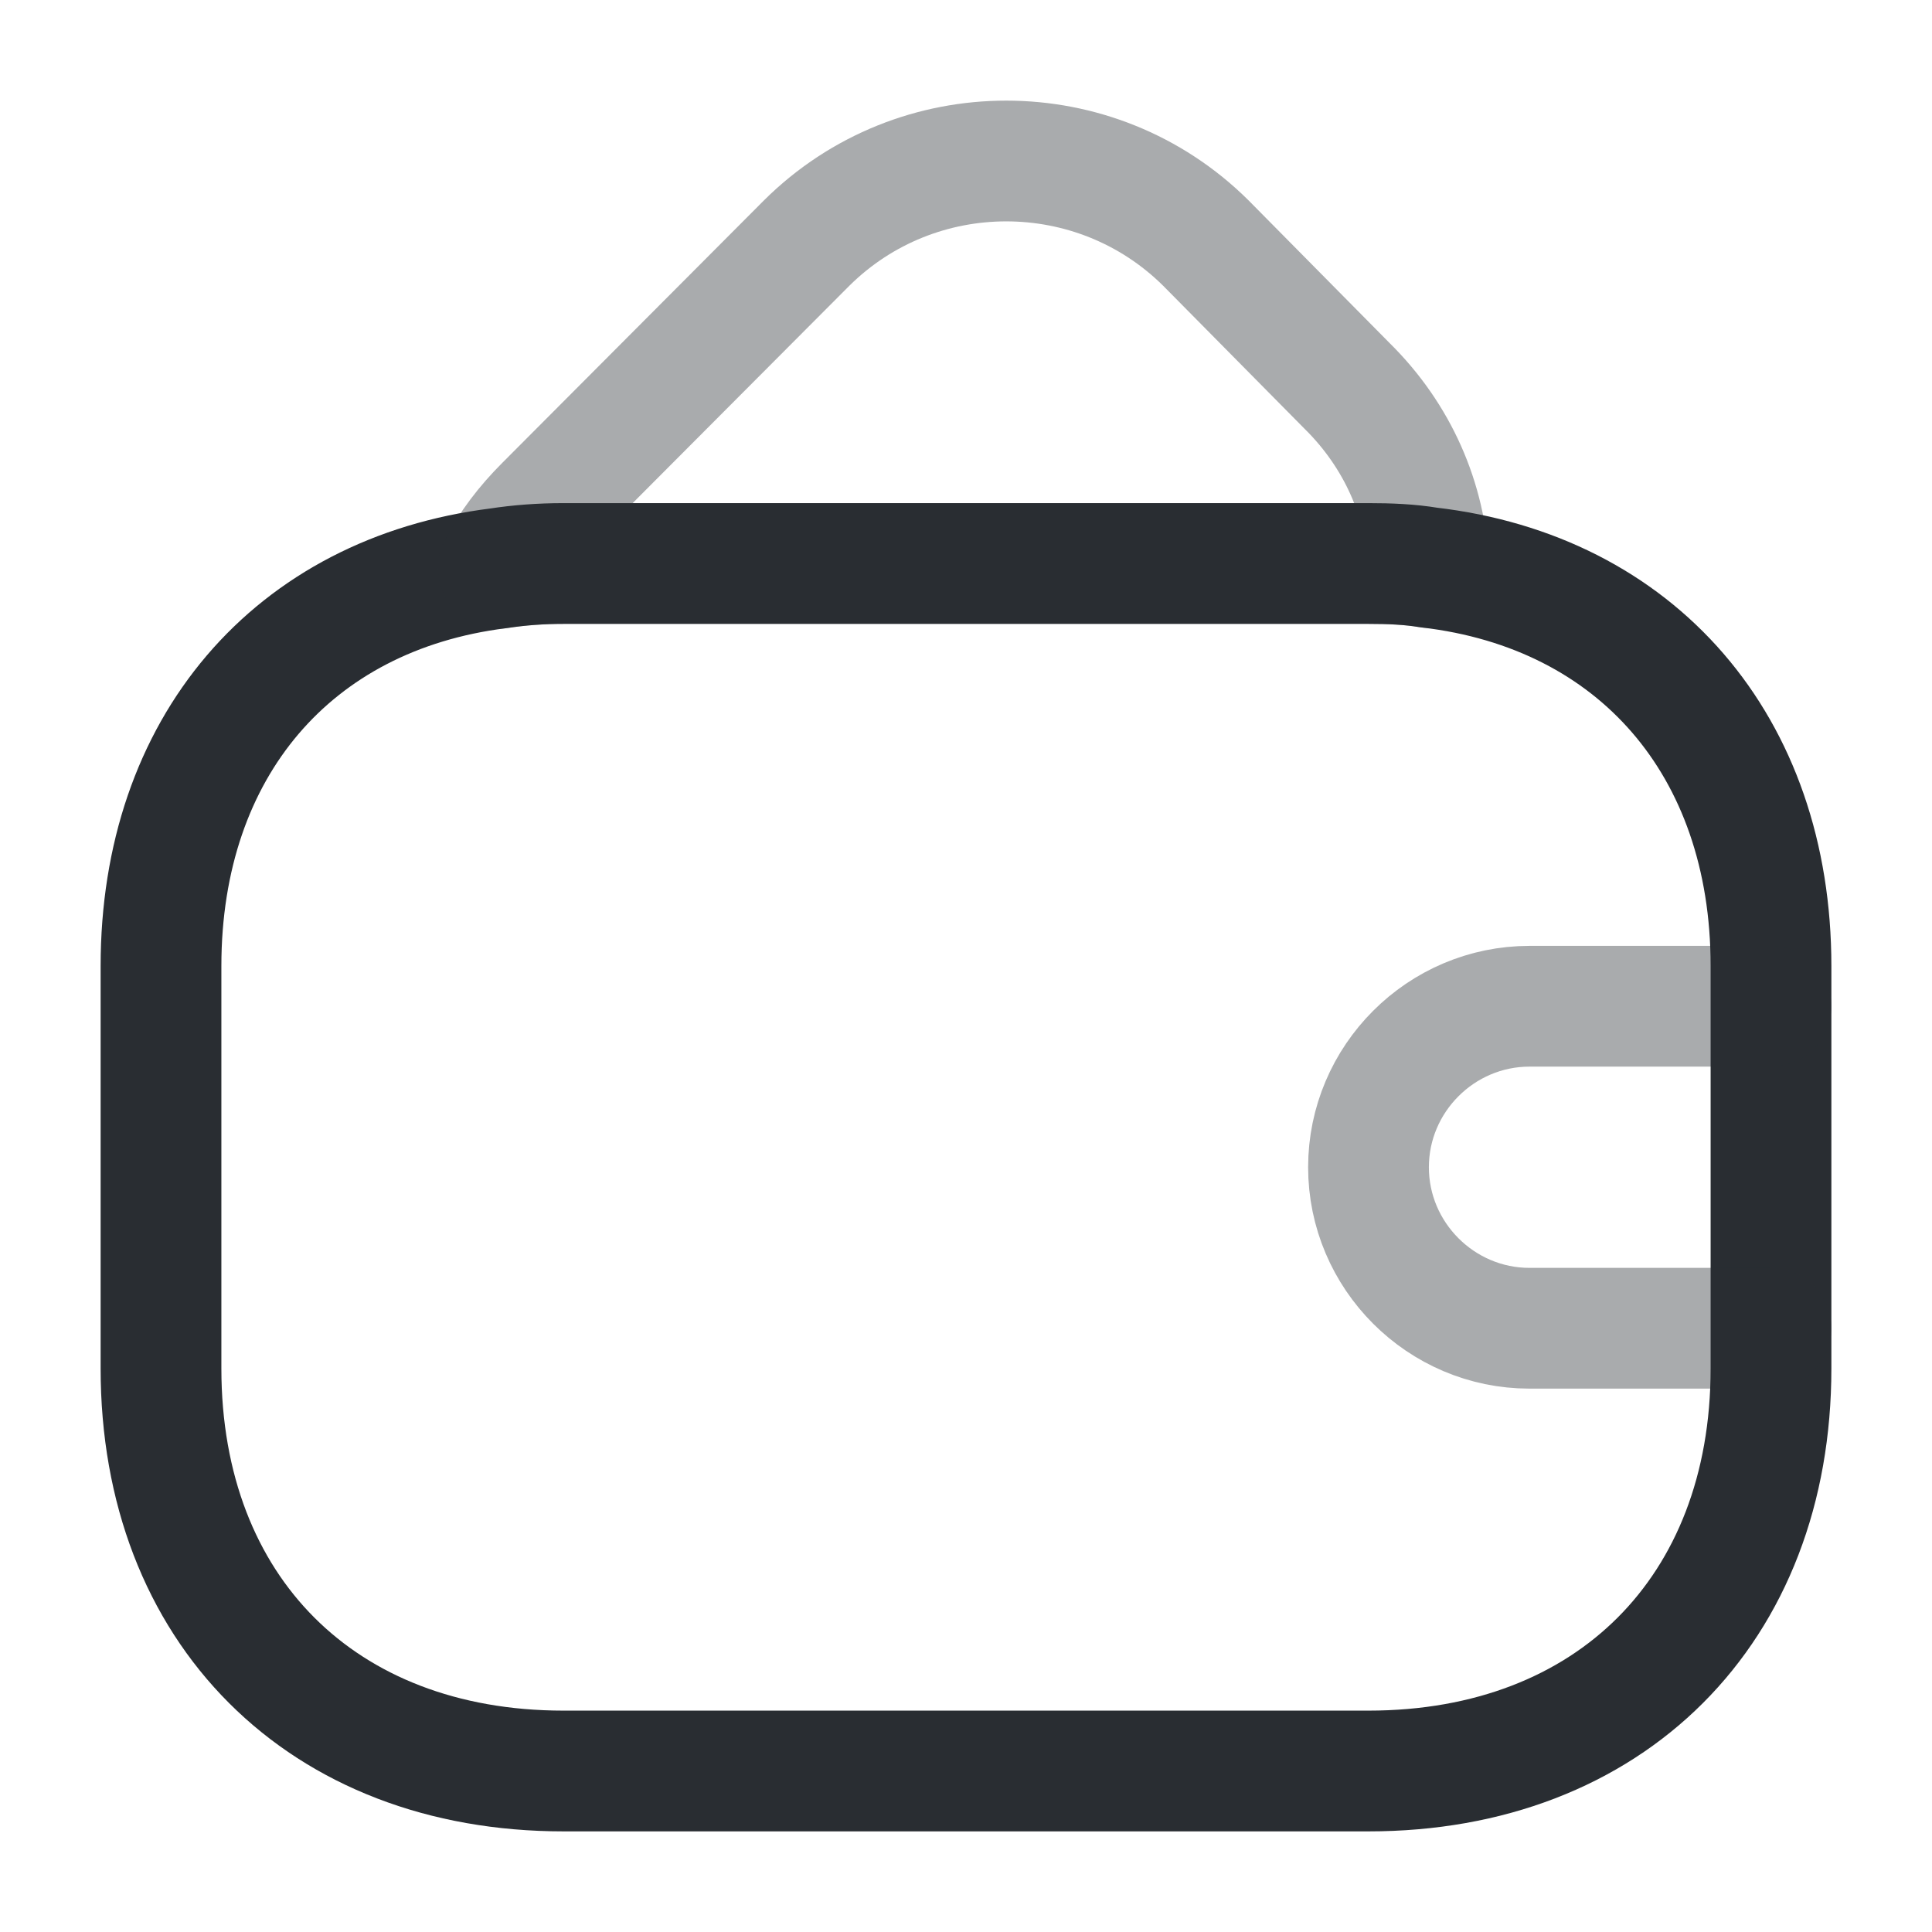 <svg width="24" height="24" viewBox="0 0 24 24" fill="none" xmlns="http://www.w3.org/2000/svg">
<path d="M22 12V17C22 20 20 22 17 22H7C4 22 2 20 2 17V12C2 9.28 3.64 7.38 6.19 7.06C6.45 7.02 6.72 7 7 7H17C17.26 7 17.51 7.01 17.75 7.05C20.33 7.35 22 9.26 22 12Z" stroke="#292D32" stroke-width="1.5" stroke-linecap="round" stroke-linejoin="round"/>
<path opacity="0.4" d="M17.75 7.05C17.51 7.01 17.26 7 17 7H7C6.72 7 6.45 7.02 6.19 7.06C6.33 6.78 6.53 6.52 6.77 6.28L10.02 3.02C11.39 1.66 13.61 1.66 14.98 3.02L16.73 4.79C17.37 5.42 17.71 6.22 17.75 7.05Z" stroke="#292D32" stroke-width="1.5" stroke-linecap="round" stroke-linejoin="round"/>
<path opacity="0.4" d="M22 12.5H19C17.9 12.5 17 13.4 17 14.5C17 15.6 17.9 16.5 19 16.5H22" stroke="#292D32" stroke-width="1.5" stroke-linecap="round" stroke-linejoin="round"/>
</svg>
